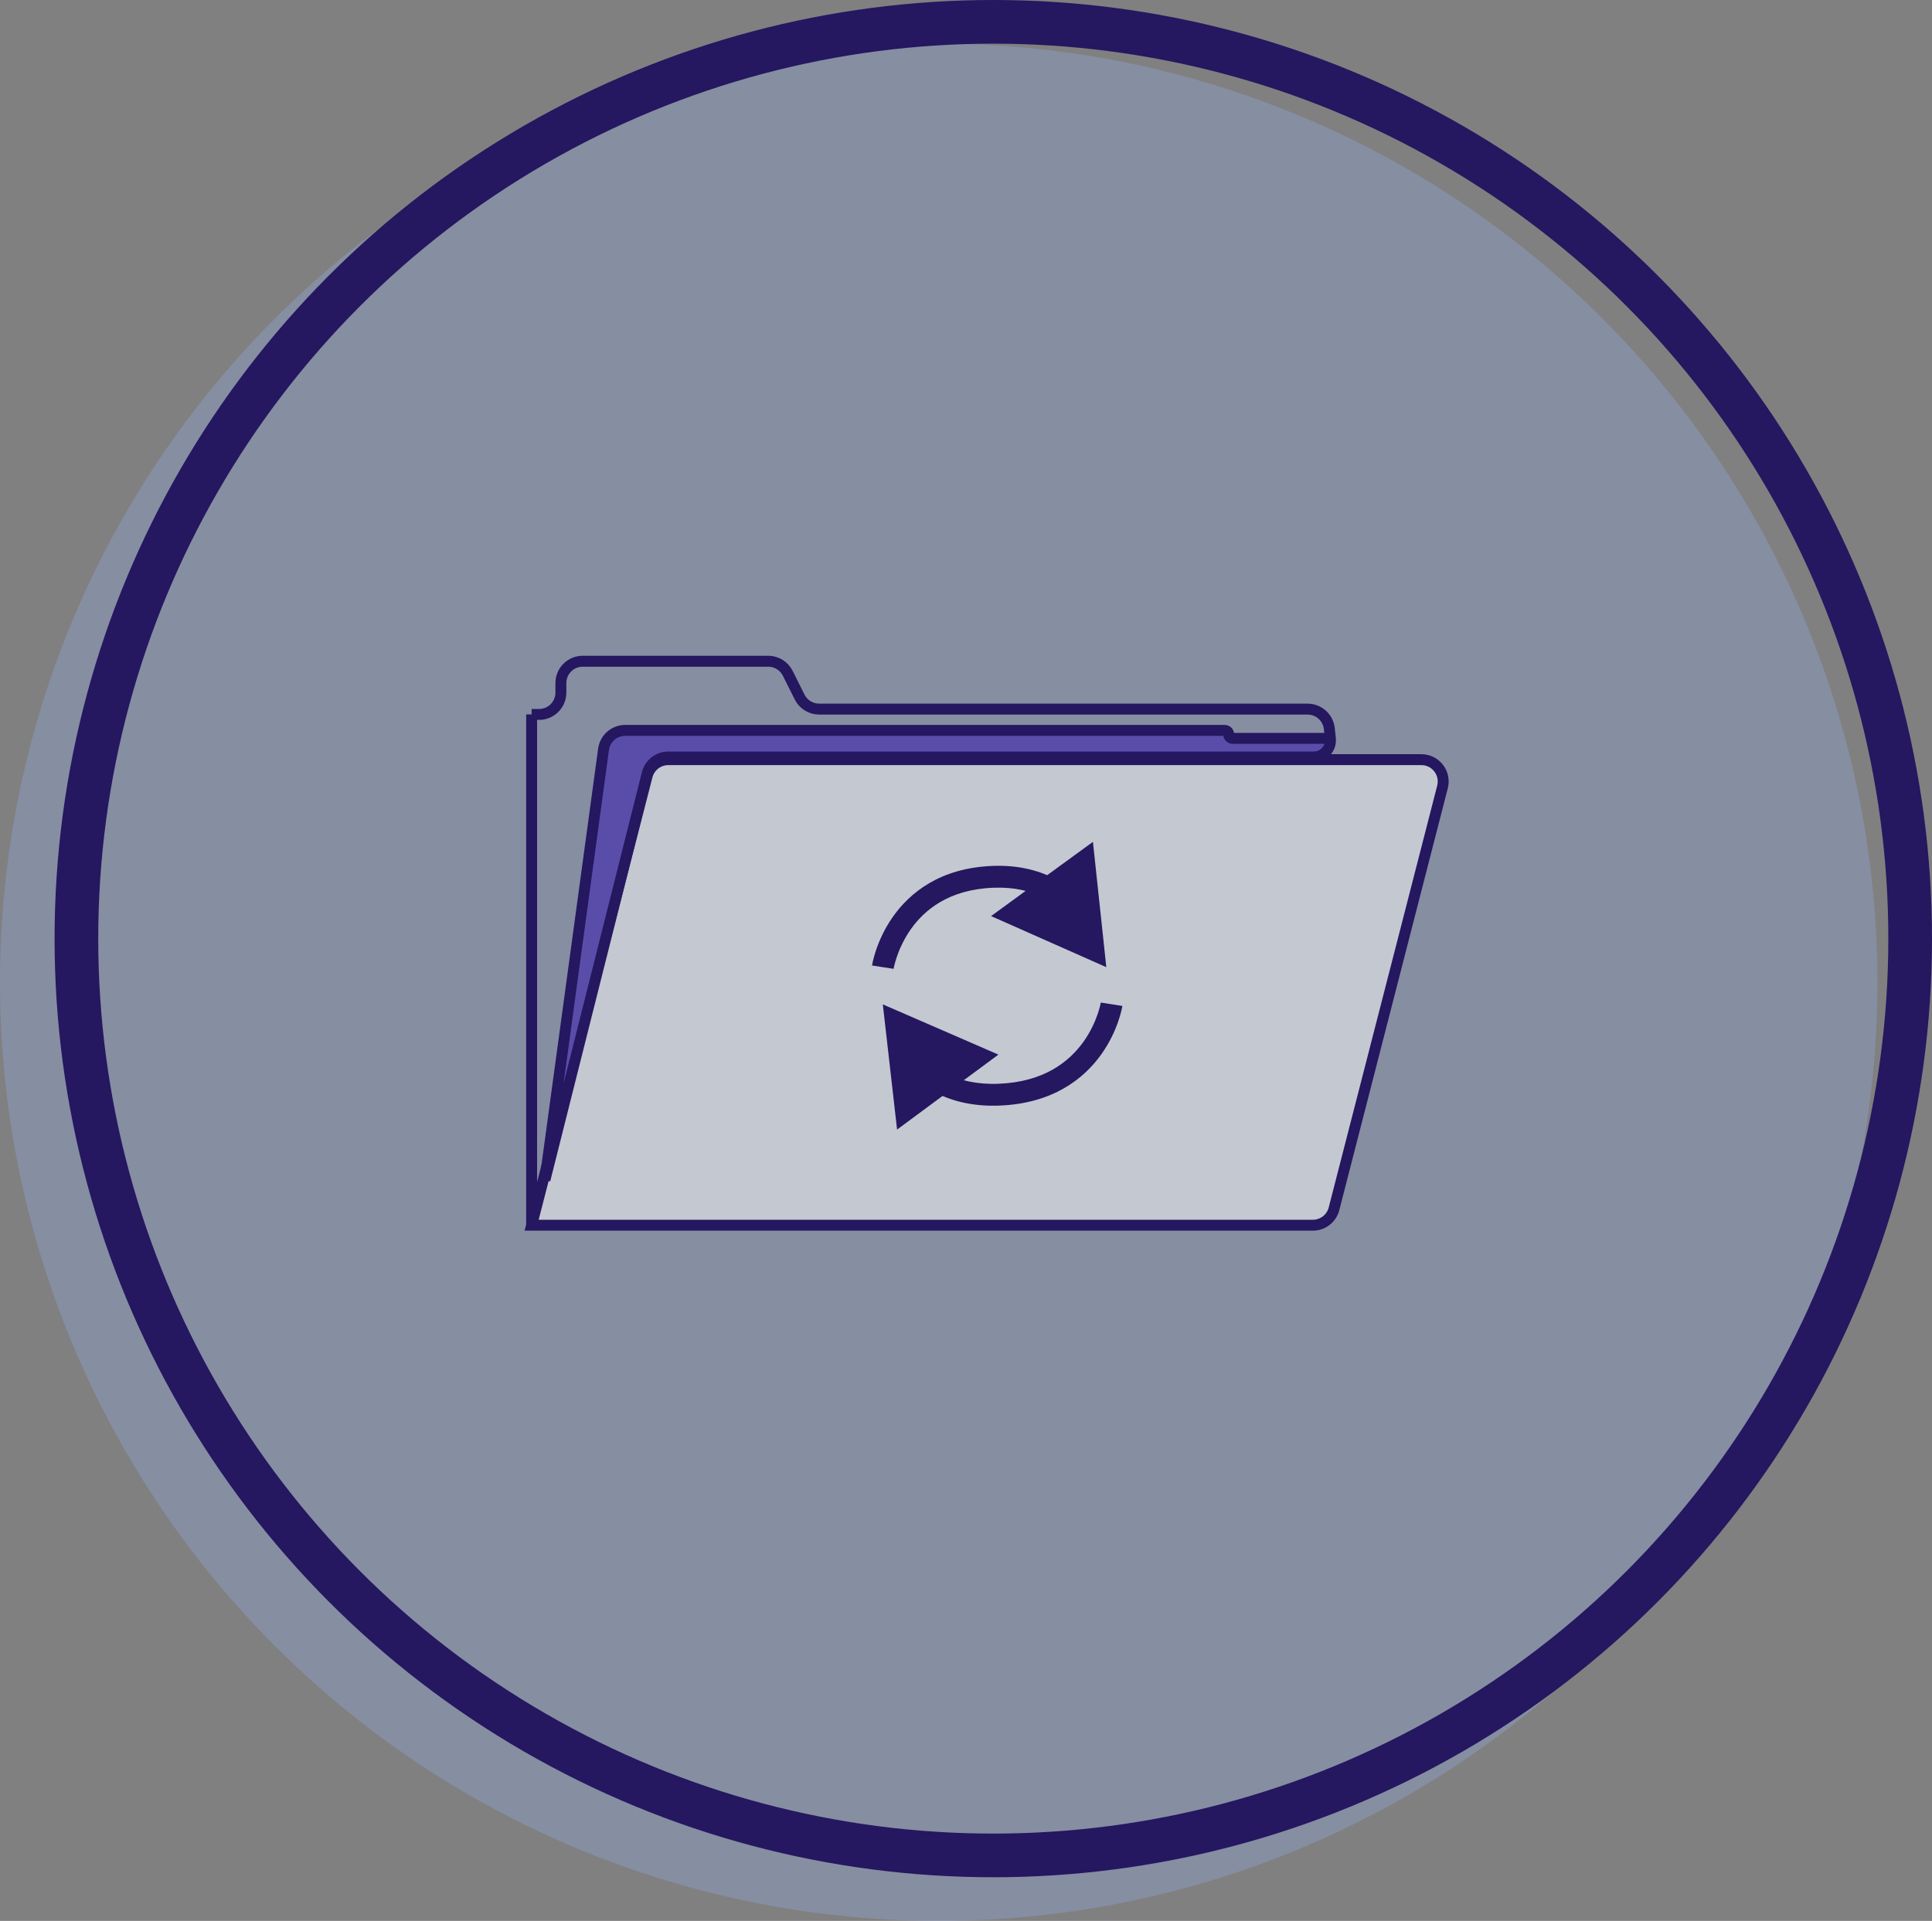 <svg width="177" height="176" viewBox="0 0 177 176" fill="none" xmlns="http://www.w3.org/2000/svg">
<rect x="0" y="0" width="177" height="176" fill="#808080" stroke="none"/>
<circle cx="86" cy="90" r="86" fill="#97B3FC" fill-opacity="0.28"/>
<path d="M120.278 112.258H48.705L59.287 71.105C59.514 70.221 60.311 69.603 61.224 69.603H130.218C131.525 69.603 132.481 70.835 132.155 72.101L122.215 110.756C121.988 111.64 121.191 112.258 120.278 112.258Z" fill="white" fill-opacity="0.51"/>
<path d="M48.705 65.459V112.258M48.705 112.258H120.278C121.191 112.258 121.988 111.64 122.215 110.756L132.155 72.101C132.481 70.835 131.525 69.603 130.218 69.603H61.224C60.311 69.603 59.514 70.221 59.287 71.105L48.705 112.258Z" stroke="#251760"/>
<path d="M61.233 69.359H120.356C121.272 69.359 121.984 68.563 121.883 67.653H112.932C112.73 67.653 112.567 67.489 112.567 67.287C112.567 67.085 112.403 66.921 112.201 66.921H57.276C56.276 66.921 55.429 67.66 55.294 68.652L49.923 108.115L59.293 70.871C59.517 69.982 60.316 69.359 61.233 69.359Z" fill="#5A4DAA"/>
<path d="M48.705 65.459H49.386C50.49 65.459 51.386 64.563 51.386 63.459V62.584C51.386 61.479 52.281 60.584 53.386 60.584H70.381C71.138 60.584 71.831 61.012 72.17 61.69L73.258 63.866C73.597 64.543 74.289 64.971 75.047 64.971H119.795C120.814 64.971 121.67 65.738 121.783 66.751L121.883 67.653M121.883 67.653V67.653C121.984 68.563 121.272 69.359 120.356 69.359H61.233C60.316 69.359 59.517 69.982 59.293 70.871L49.923 108.115L55.294 68.652C55.429 67.66 56.276 66.921 57.276 66.921H112.201C112.403 66.921 112.567 67.085 112.567 67.287V67.287C112.567 67.489 112.73 67.653 112.932 67.653H121.883Z" stroke="#251760"/>
<path d="M101.354 88.615L100.129 77.133L90.798 83.935L101.354 88.615ZM80.879 88.615C81.868 88.767 81.868 88.768 81.868 88.768C81.868 88.768 81.868 88.769 81.868 88.769C81.867 88.769 81.867 88.77 81.867 88.77C81.867 88.77 81.867 88.77 81.867 88.77C81.868 88.769 81.868 88.766 81.869 88.762C81.87 88.752 81.873 88.736 81.877 88.713C81.886 88.668 81.901 88.595 81.923 88.5C81.967 88.31 82.041 88.031 82.156 87.69C82.387 87.007 82.779 86.095 83.418 85.178C84.676 83.375 86.924 81.496 91.003 81.337L90.925 79.338C86.142 79.524 83.347 81.784 81.778 84.033C81.005 85.142 80.537 86.235 80.261 87.05C80.123 87.459 80.032 87.801 79.975 88.046C79.947 88.169 79.927 88.267 79.913 88.338C79.906 88.373 79.901 88.402 79.898 88.423C79.896 88.433 79.894 88.442 79.893 88.448C79.893 88.452 79.892 88.454 79.892 88.457C79.892 88.458 79.892 88.459 79.891 88.46C79.891 88.461 79.891 88.461 79.891 88.461C79.891 88.462 79.891 88.463 80.879 88.615ZM91.003 81.337C92.916 81.262 94.418 81.64 95.603 82.235L96.501 80.448C94.997 79.693 93.156 79.251 90.925 79.338L91.003 81.337Z" fill="#251760"/>
<path d="M80.879 92.024L82.186 103.496L91.469 96.627L80.879 92.024ZM101.838 92.012C100.85 91.857 100.85 91.856 100.85 91.856C100.85 91.856 100.85 91.855 100.85 91.855C100.85 91.854 100.85 91.854 100.85 91.854C100.85 91.853 100.85 91.853 100.85 91.854C100.85 91.855 100.85 91.857 100.849 91.862C100.847 91.871 100.844 91.887 100.84 91.91C100.831 91.955 100.816 92.027 100.794 92.122C100.748 92.312 100.673 92.591 100.556 92.931C100.32 93.614 99.92 94.525 99.266 95.443C97.98 97.247 95.674 99.138 91.48 99.299L91.557 101.298C96.436 101.11 99.289 98.856 100.894 96.604C101.686 95.494 102.165 94.4 102.446 93.584C102.588 93.174 102.681 92.831 102.739 92.585C102.769 92.462 102.789 92.363 102.803 92.292C102.81 92.257 102.815 92.228 102.819 92.207C102.821 92.197 102.822 92.188 102.823 92.181C102.824 92.178 102.824 92.175 102.825 92.173C102.825 92.171 102.825 92.17 102.825 92.169C102.825 92.169 102.825 92.168 102.825 92.168C102.826 92.168 102.826 92.167 101.838 92.012ZM91.48 99.299C89.478 99.377 87.911 98.982 86.681 98.365L85.784 100.152C87.334 100.93 89.238 101.387 91.557 101.298L91.48 99.299Z" fill="#251760"/>
<circle cx="91" cy="86" r="84" stroke="#251760" stroke-width="4"/>
</svg>
